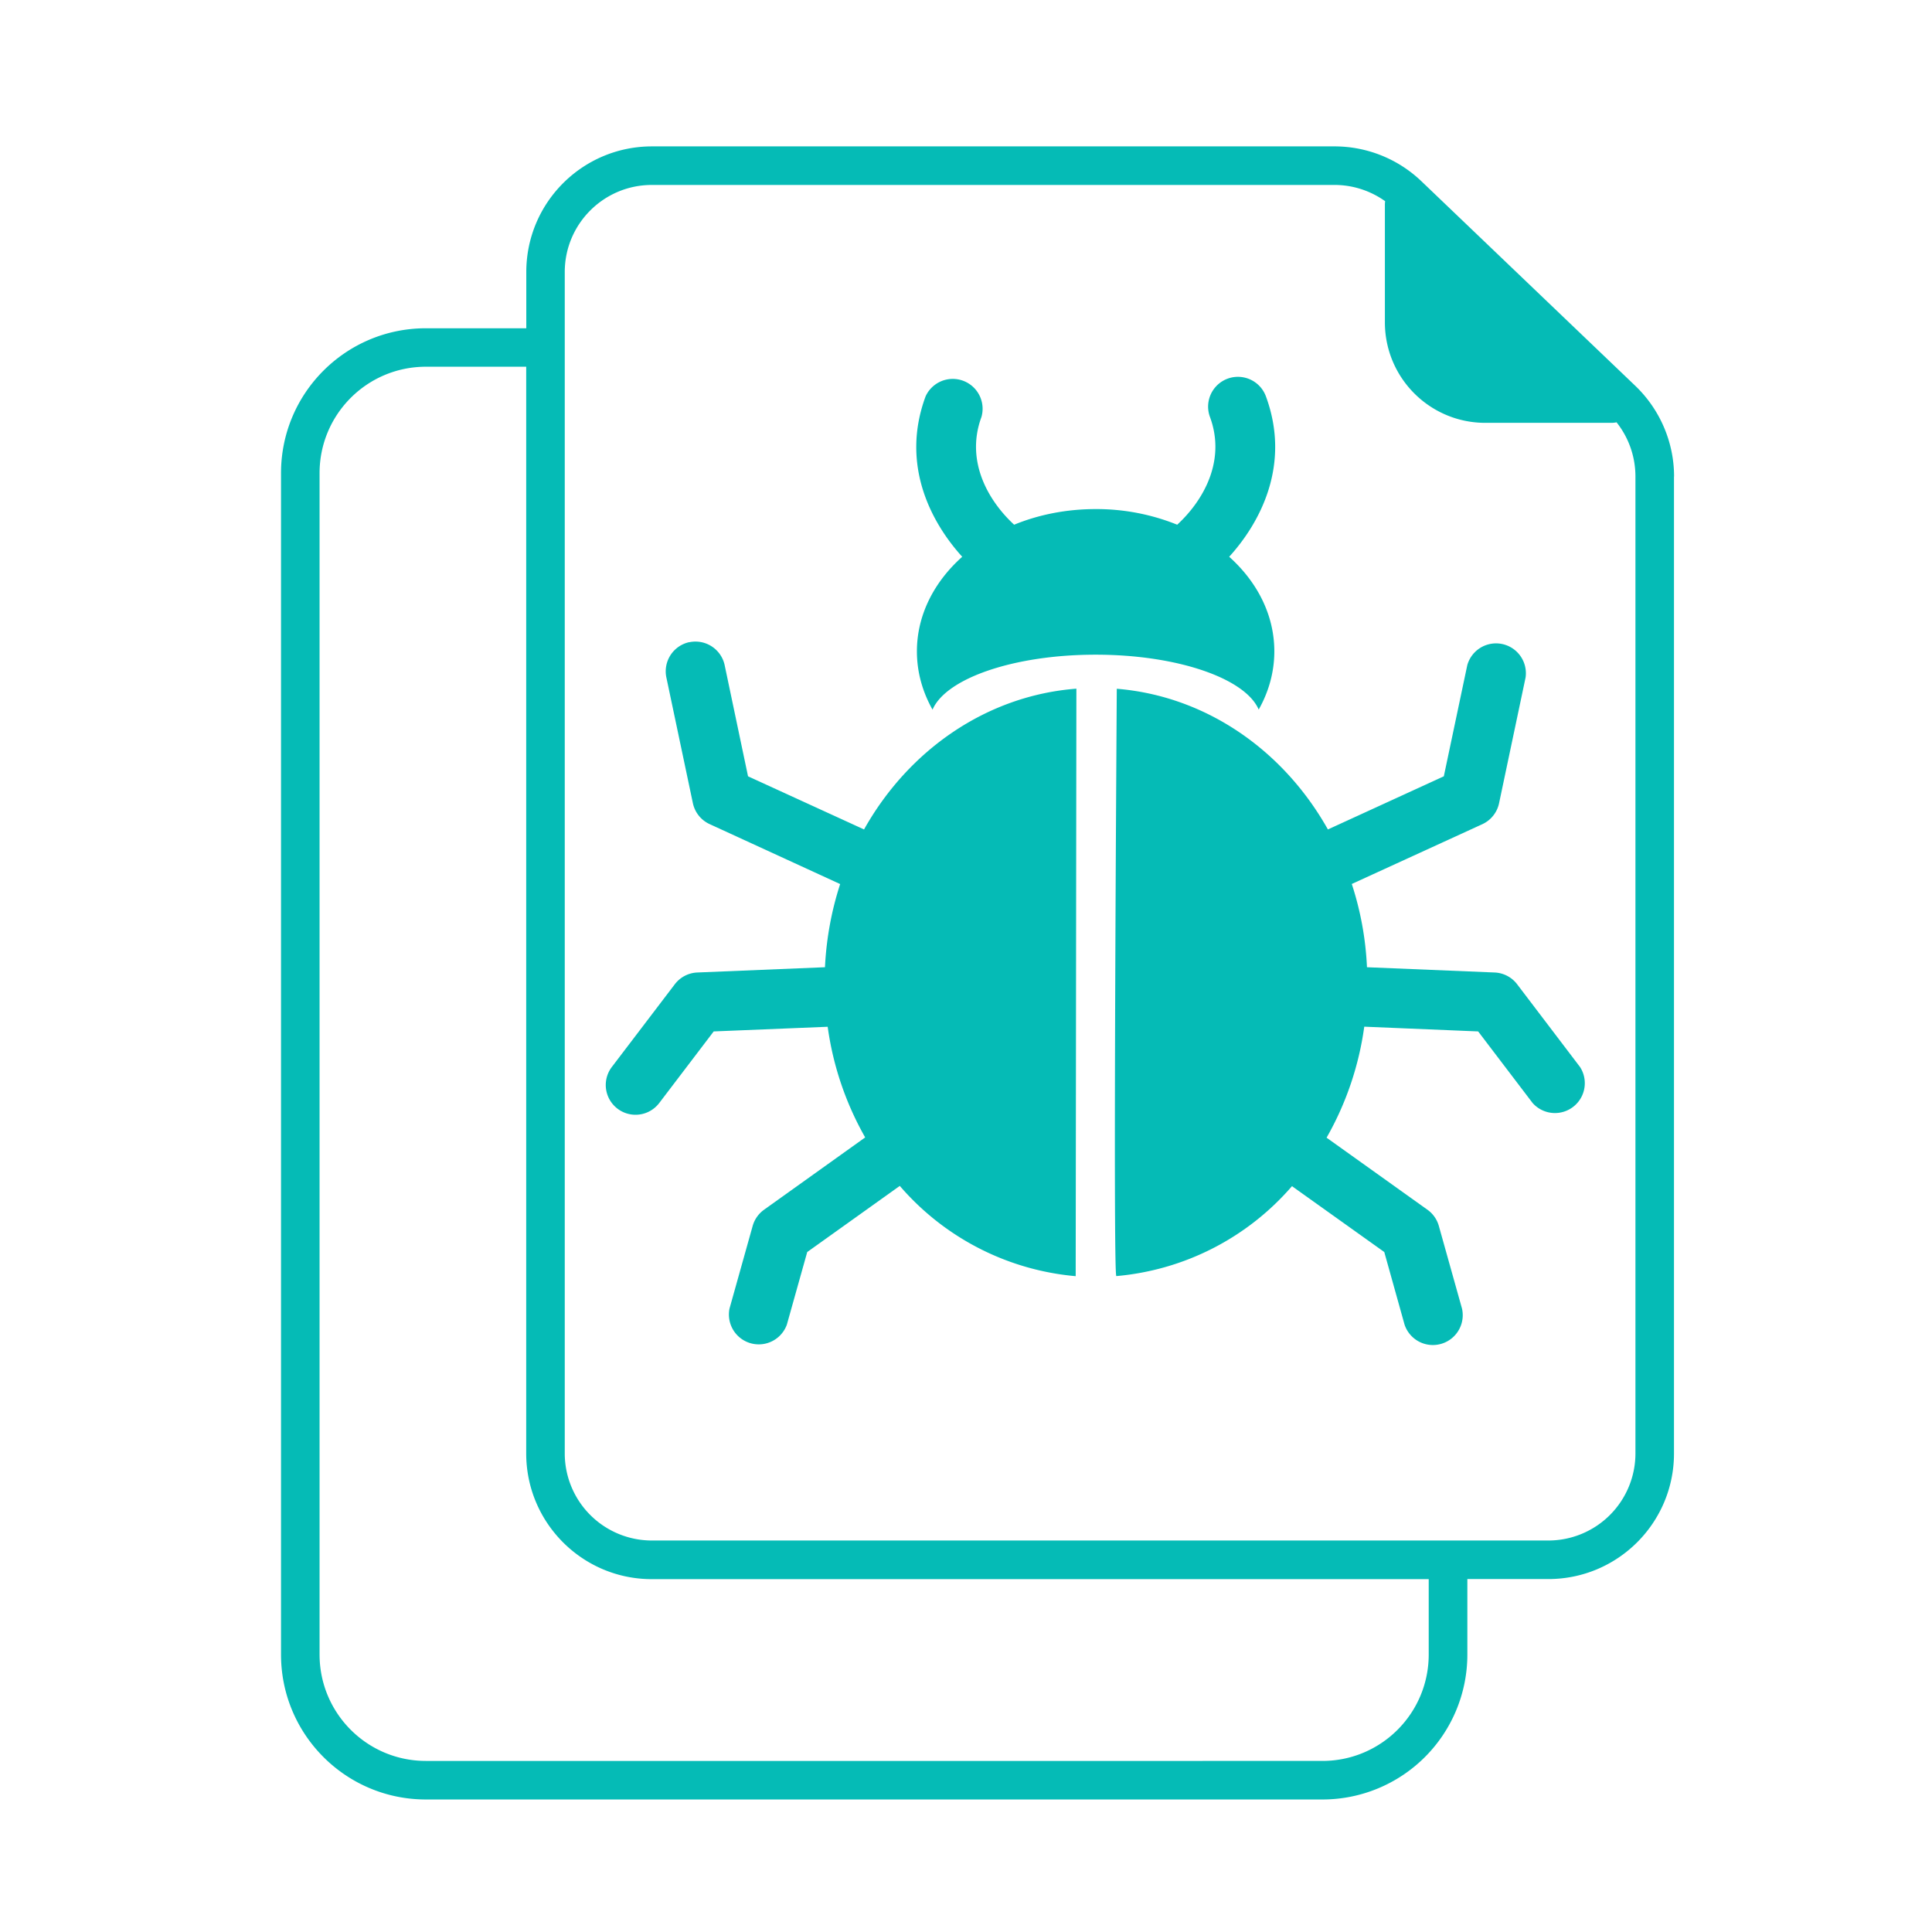 <?xml version="1.0" standalone="no"?><!DOCTYPE svg PUBLIC "-//W3C//DTD SVG 1.1//EN" "http://www.w3.org/Graphics/SVG/1.1/DTD/svg11.dtd"><svg class="icon" width="200px" height="200.00px" viewBox="0 0 1024 1024" version="1.1" xmlns="http://www.w3.org/2000/svg"><path d="M520.192 220.998a15.825 15.825 0 0 0-29.603-10.938c-13.498 36.492 3.165 67.165 19.409 85.039-14.895 13.312-24.017 30.86-24.017 50.129 0 11.031 2.979 21.457 8.285 30.906 7.075-16.57 43.101-29.137 86.435-29.137 43.38 0 79.36 12.567 86.435 29.091 5.306-9.402 8.285-19.875 8.285-30.86 0-19.223-9.03-36.771-23.924-50.129 16.198-17.827 32.908-48.5 19.456-85.039a15.779 15.779 0 1 0-29.649 10.938c8.704 23.552-3.863 44.684-17.361 57.111a114.269 114.269 0 0 0-43.241-8.285c-15.546 0-30.255 2.979-43.194 8.285-13.498-12.474-26.019-33.559-17.315-57.111z" fill="#05BBB6" /><path d="M365.382 340.387a15.825 15.825 0 0 1 18.711 12.195l12.381 58.88 61.487 28.16c23.552-41.984 64.838-70.935 112.547-74.612l-0.372 311.389a139.171 139.171 0 0 1-93.231-47.849l-49.059 35.049-10.799 38.493a15.825 15.825 0 0 1-30.394-8.518l12.288-43.846a15.825 15.825 0 0 1 6.051-8.564l53.574-38.307a163.607 163.607 0 0 1-19.875-58.647l-60.416 2.467-28.858 37.935a15.779 15.779 0 1 1-25.135-19.084l33.373-43.846a15.825 15.825 0 0 1 11.869-6.237l67.724-2.793c0.745-15.36 3.537-30.208 8.052-44.079L376.087 436.783a15.825 15.825 0 0 1-8.844-11.078l-14.057-66.653a15.825 15.825 0 0 1 12.195-18.711zM570.508 365.009zM586.1 364.684zM586.1 364.684zM591.872 365.056c47.476 3.863 88.483 32.768 111.942 74.566l61.44-28.16 12.428-58.88a15.825 15.825 0 0 1 30.906 6.516l-14.057 66.653a15.825 15.825 0 0 1-8.844 11.078l-69.213 31.697c4.561 13.917 7.354 28.719 8.052 44.125l67.677 2.793a15.825 15.825 0 0 1 11.916 6.237l33.327 43.846a15.825 15.825 0 0 1-25.135 19.084l-28.858-37.935-60.369-2.513a163.607 163.607 0 0 1-19.968 58.833l53.434 38.167a15.825 15.825 0 0 1 6.051 8.564l12.288 43.846a15.825 15.825 0 0 1-30.441 8.518l-10.752-38.493-48.919-34.909a139.078 139.078 0 0 1-93.091 47.663c-1.862 0.14 0.233-311.296 0.233-311.296z" fill="#05BBB6" /><path d="M887.296 252.602c0-18.153-7.447-35.561-20.573-48.128l-113.338-108.404a66.607 66.607 0 0 0-46.08-18.479H345.553c-36.771 0-66.607 29.789-66.607 66.607v29.789H225.745c-42.449 0-76.8 34.351-76.8 76.8V876.916c0 42.449 34.351 76.847 76.8 76.847h475.183a76.8 76.8 0 0 0 76.8-76.8v-40.029h42.915c36.771 0 66.607-29.789 66.607-66.56V252.556zM820.596 816.5H345.507a46.173 46.173 0 0 1-46.173-46.173V144.198c0-25.507 20.666-46.173 46.173-46.173h361.844c9.681 0 19.037 3.072 26.81 8.611a13.777 13.777 0 0 0-0.14 2.141V170.822c0 29.463 23.831 53.295 53.248 53.295h66.746a13.964 13.964 0 0 0 2.793-0.279 46.173 46.173 0 0 1 10.007 28.765V770.327a46.173 46.173 0 0 1-46.173 46.173z m-63.348 20.48v39.936c0 31.185-25.228 56.413-56.367 56.413H225.745c-31.185 0-56.367-25.274-56.367-56.413V250.787c0-31.185 25.228-56.413 56.367-56.413h53.155V770.327c0 36.771 29.789 66.653 66.56 66.653h411.834z" fill="#05BBB6" /></svg>
